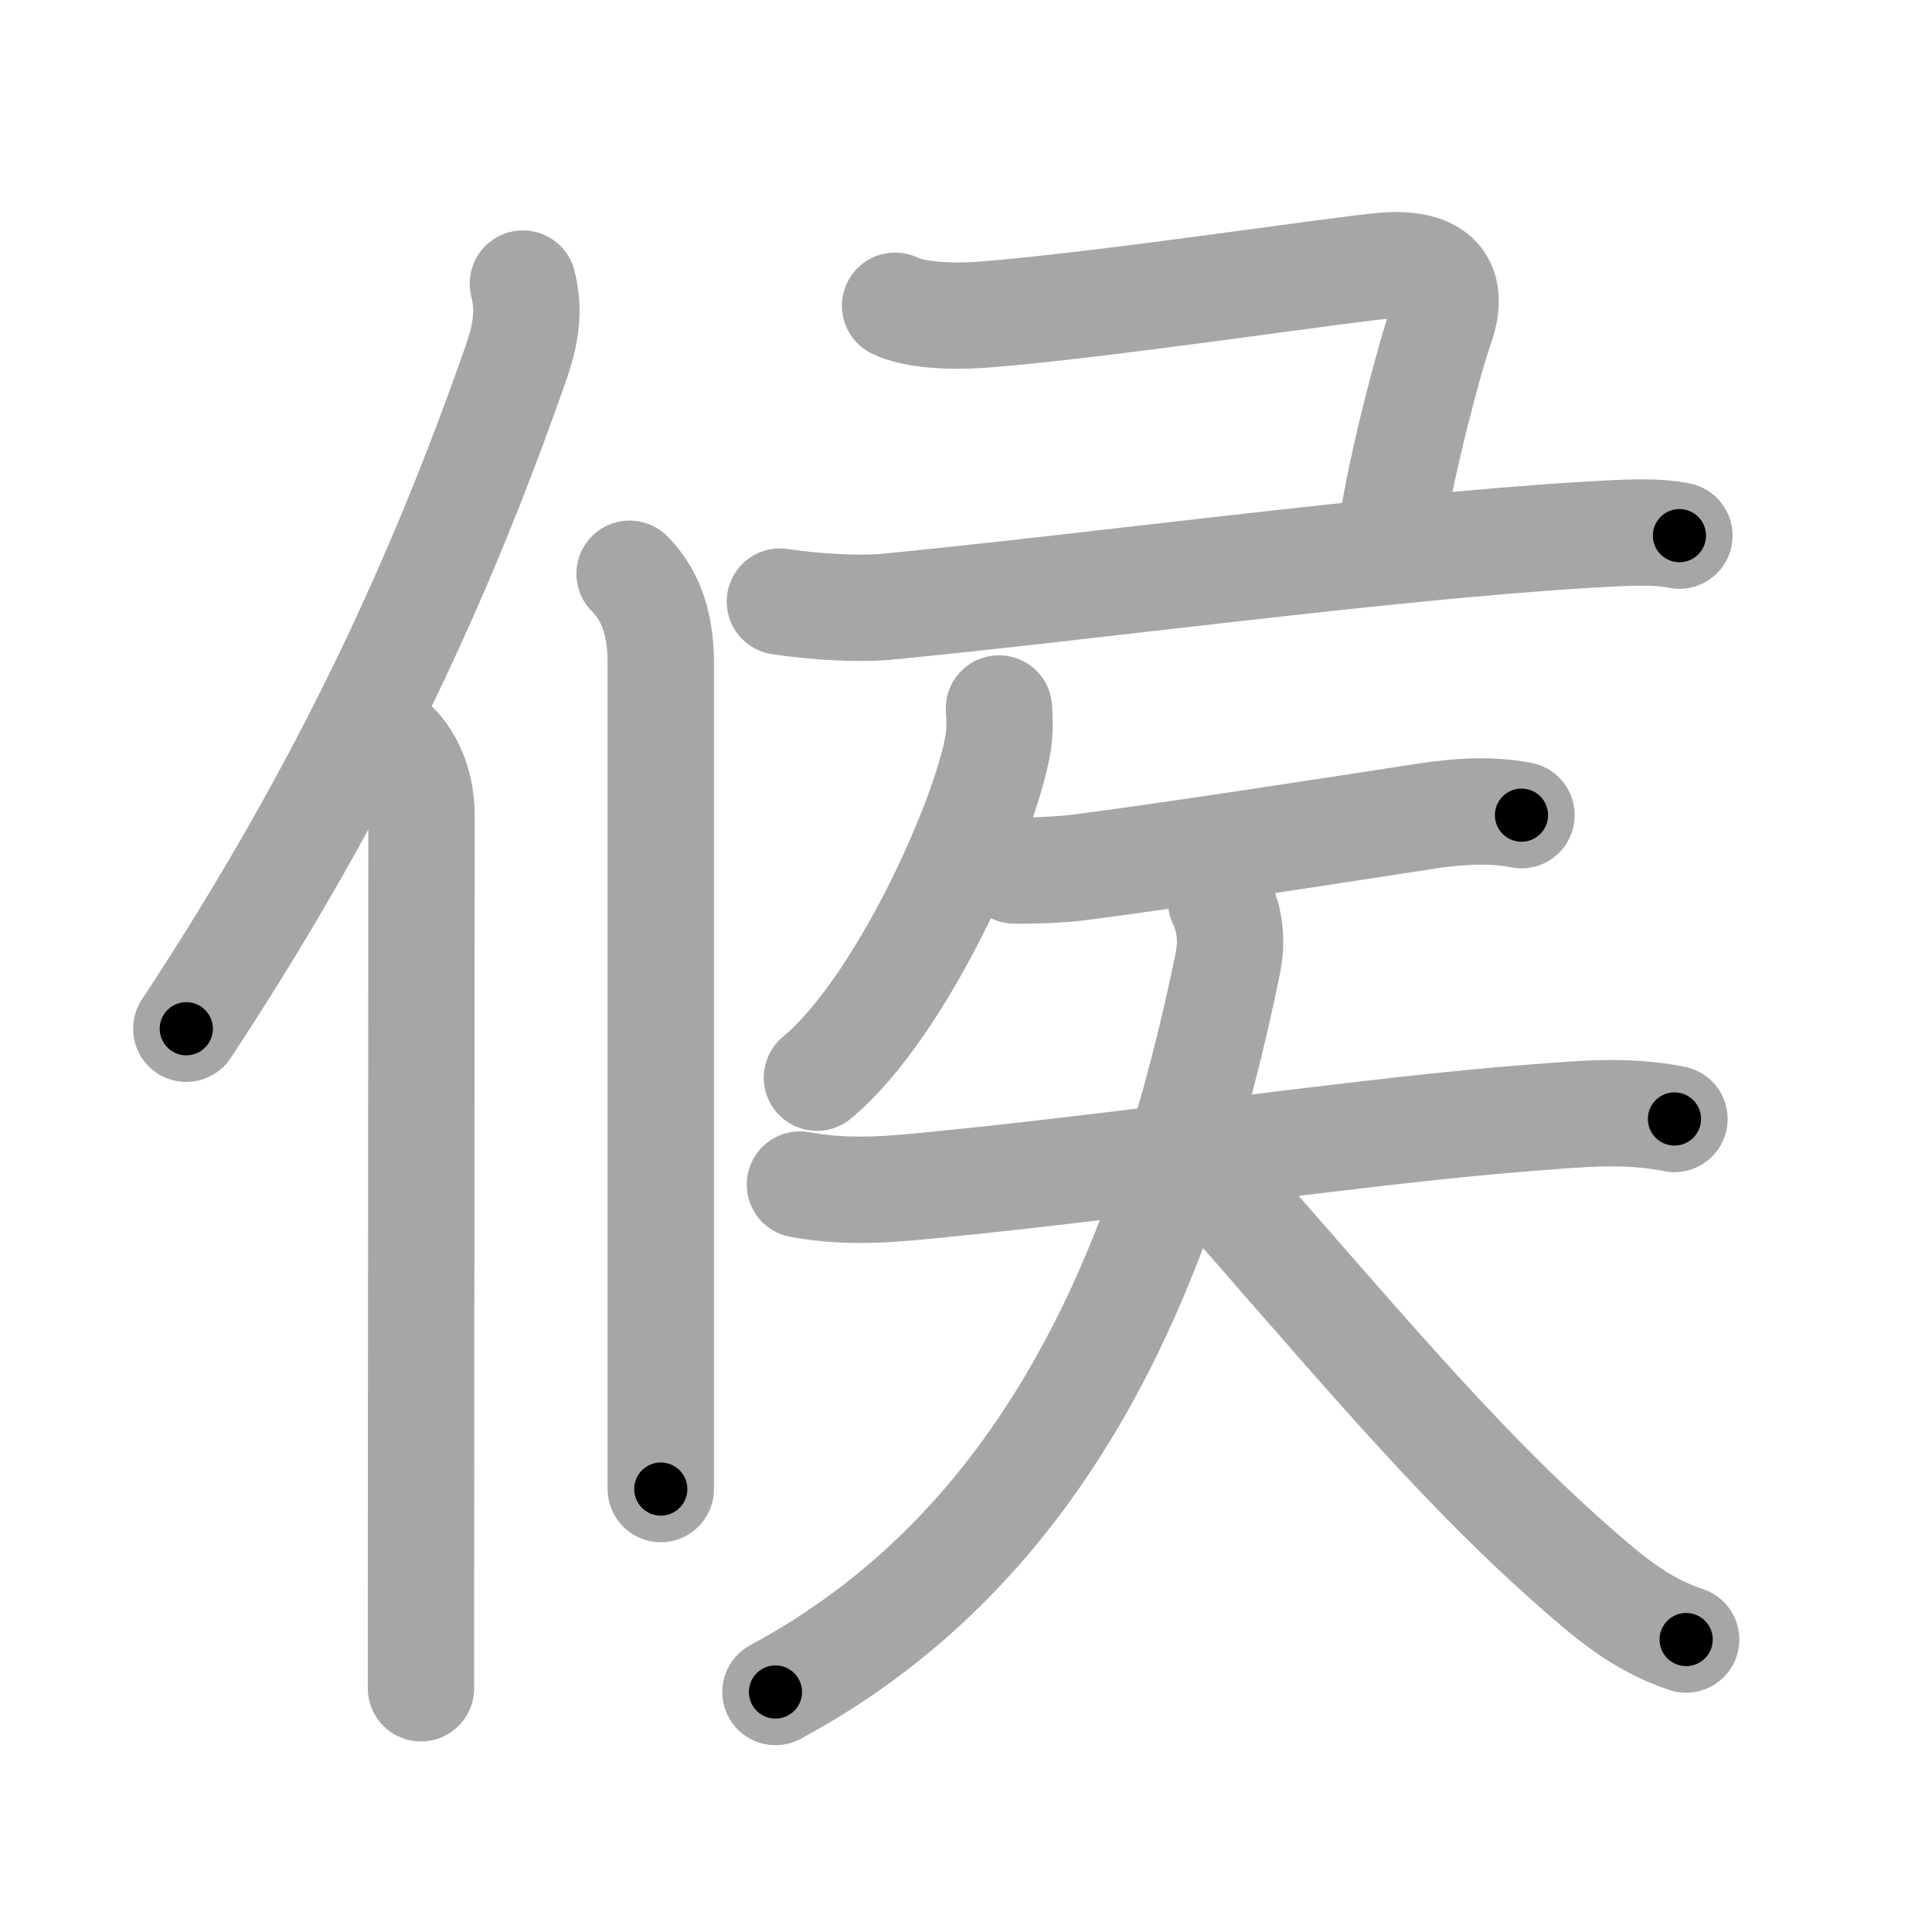 <svg xmlns="http://www.w3.org/2000/svg" viewBox="0 0 109 109" id="5019"><g fill="none" stroke="#a6a6a6" stroke-width="6" stroke-linecap="round" stroke-linejoin="round"><g><g><path d="M29.5,16c0.38,1.53,0.2,2.79-0.43,4.59c-4.02,11.46-9.36,23.5-18.56,37.45" /><path d="M22.28,42c0.98,0.98,1.5,2.45,1.5,4c0,10.93-0.02,31.8-0.03,43.13c0,2.64,0,4.77,0,6.12" /></g><g p4:phon="矦V" xmlns:p4="http://kanjivg.tagaini.net"><g><path d="M35.52,32.37c1,1,1.76,2.51,1.76,5.02c0,11.05,0,29.84,0,40.24c0,2.89,0,5.13,0,6.38" /></g><path d="M50.5,17.25c1,0.5,2.99,0.65,5,0.5C62,17.25,75.25,15.25,78,15s4.25,0.75,3.25,3.5C80.68,20.08,79,26.38,78.5,30" /><path d="M44,33.94c2.07,0.31,4.47,0.44,6.05,0.29C61.5,33.12,78,30.88,89.23,30.19c2.62-0.16,4.21-0.24,5.52,0.03" /><g><path d="M56.36,39.97c0.03,0.51,0.07,1.31-0.06,2.04c-0.75,4.3-5.49,14.87-10.21,18.79" /><g><path d="M57.23,49.11c1.14,0.02,2.7-0.05,3.64-0.17c4.37-0.56,13.05-1.88,19.5-2.88c1.74-0.27,3.71-0.43,5.47-0.07" /><g><path d="M45.13,66.83c2.87,0.54,5.59,0.22,8.01-0.02c10.47-1.03,24.48-3.09,33.25-3.75c2.79-0.21,5.33-0.48,8.08,0.07" /><path d="M68.89,50.84c0.48,1.04,0.65,2.15,0.38,3.51C65.75,71.62,59,87.25,43.75,95.46" /><path d="M67.88,65.88c8.28,9.37,13.99,16.36,20.7,22.3c2.08,1.84,3.92,3.45,6.55,4.32" /></g></g></g></g></g></g><g fill="none" stroke="#000" stroke-width="3" stroke-linecap="round" stroke-linejoin="round"><path d="M29.5,16c0.38,1.53,0.2,2.79-0.43,4.59c-4.02,11.46-9.36,23.5-18.56,37.45" stroke-dasharray="46.595" stroke-dashoffset="46.595"><animate attributeName="stroke-dashoffset" values="46.595;46.595;0" dur="0.466s" fill="freeze" begin="0s;5019.click" /></path><path d="M22.28,42c0.98,0.98,1.5,2.45,1.5,4c0,10.93-0.02,31.8-0.03,43.13c0,2.64,0,4.77,0,6.12" stroke-dasharray="53.633" stroke-dashoffset="53.633"><animate attributeName="stroke-dashoffset" values="53.633" fill="freeze" begin="5019.click" /><animate attributeName="stroke-dashoffset" values="53.633;53.633;0" keyTimes="0;0.465;1" dur="1.002s" fill="freeze" begin="0s;5019.click" /></path><path d="M35.52,32.37c1,1,1.76,2.51,1.76,5.02c0,11.05,0,29.84,0,40.24c0,2.89,0,5.13,0,6.38" stroke-dasharray="52.087" stroke-dashoffset="52.087"><animate attributeName="stroke-dashoffset" values="52.087" fill="freeze" begin="5019.click" /><animate attributeName="stroke-dashoffset" values="52.087;52.087;0" keyTimes="0;0.658;1" dur="1.523s" fill="freeze" begin="0s;5019.click" /></path><path d="M50.5,17.25c1,0.5,2.99,0.65,5,0.5C62,17.25,75.25,15.25,78,15s4.25,0.75,3.25,3.5C80.68,20.08,79,26.38,78.5,30" stroke-dasharray="45.817" stroke-dashoffset="45.817"><animate attributeName="stroke-dashoffset" values="45.817" fill="freeze" begin="5019.click" /><animate attributeName="stroke-dashoffset" values="45.817;45.817;0" keyTimes="0;0.769;1" dur="1.981s" fill="freeze" begin="0s;5019.click" /></path><path d="M44,33.94c2.07,0.31,4.47,0.44,6.05,0.29C61.5,33.12,78,30.88,89.23,30.19c2.62-0.16,4.21-0.24,5.52,0.03" stroke-dasharray="50.996" stroke-dashoffset="50.996"><animate attributeName="stroke-dashoffset" values="50.996" fill="freeze" begin="5019.click" /><animate attributeName="stroke-dashoffset" values="50.996;50.996;0" keyTimes="0;0.795;1" dur="2.491s" fill="freeze" begin="0s;5019.click" /></path><path d="M56.36,39.97c0.03,0.51,0.07,1.31-0.06,2.04c-0.75,4.3-5.49,14.87-10.21,18.79" stroke-dasharray="23.706" stroke-dashoffset="23.706"><animate attributeName="stroke-dashoffset" values="23.706" fill="freeze" begin="5019.click" /><animate attributeName="stroke-dashoffset" values="23.706;23.706;0" keyTimes="0;0.913;1" dur="2.728s" fill="freeze" begin="0s;5019.click" /></path><path d="M57.23,49.11c1.14,0.02,2.7-0.05,3.64-0.17c4.37-0.56,13.05-1.88,19.5-2.88c1.74-0.27,3.71-0.43,5.47-0.07" stroke-dasharray="28.858" stroke-dashoffset="28.858"><animate attributeName="stroke-dashoffset" values="28.858" fill="freeze" begin="5019.click" /><animate attributeName="stroke-dashoffset" values="28.858;28.858;0" keyTimes="0;0.904;1" dur="3.017s" fill="freeze" begin="0s;5019.click" /></path><path d="M45.13,66.83c2.87,0.54,5.59,0.22,8.01-0.02c10.47-1.03,24.48-3.09,33.25-3.75c2.79-0.21,5.33-0.48,8.08,0.07" stroke-dasharray="49.614" stroke-dashoffset="49.614"><animate attributeName="stroke-dashoffset" values="49.614" fill="freeze" begin="5019.click" /><animate attributeName="stroke-dashoffset" values="49.614;49.614;0" keyTimes="0;0.859;1" dur="3.513s" fill="freeze" begin="0s;5019.click" /></path><path d="M68.89,50.84c0.48,1.04,0.65,2.15,0.38,3.51C65.75,71.62,59,87.25,43.75,95.46" stroke-dasharray="53.666" stroke-dashoffset="53.666"><animate attributeName="stroke-dashoffset" values="53.666" fill="freeze" begin="5019.click" /><animate attributeName="stroke-dashoffset" values="53.666;53.666;0" keyTimes="0;0.867;1" dur="4.05s" fill="freeze" begin="0s;5019.click" /></path><path d="M67.88,65.88c8.28,9.37,13.99,16.36,20.7,22.3c2.08,1.84,3.92,3.45,6.55,4.32" stroke-dasharray="38.356" stroke-dashoffset="38.356"><animate attributeName="stroke-dashoffset" values="38.356" fill="freeze" begin="5019.click" /><animate attributeName="stroke-dashoffset" values="38.356;38.356;0" keyTimes="0;0.913;1" dur="4.434s" fill="freeze" begin="0s;5019.click" /></path></g></svg>